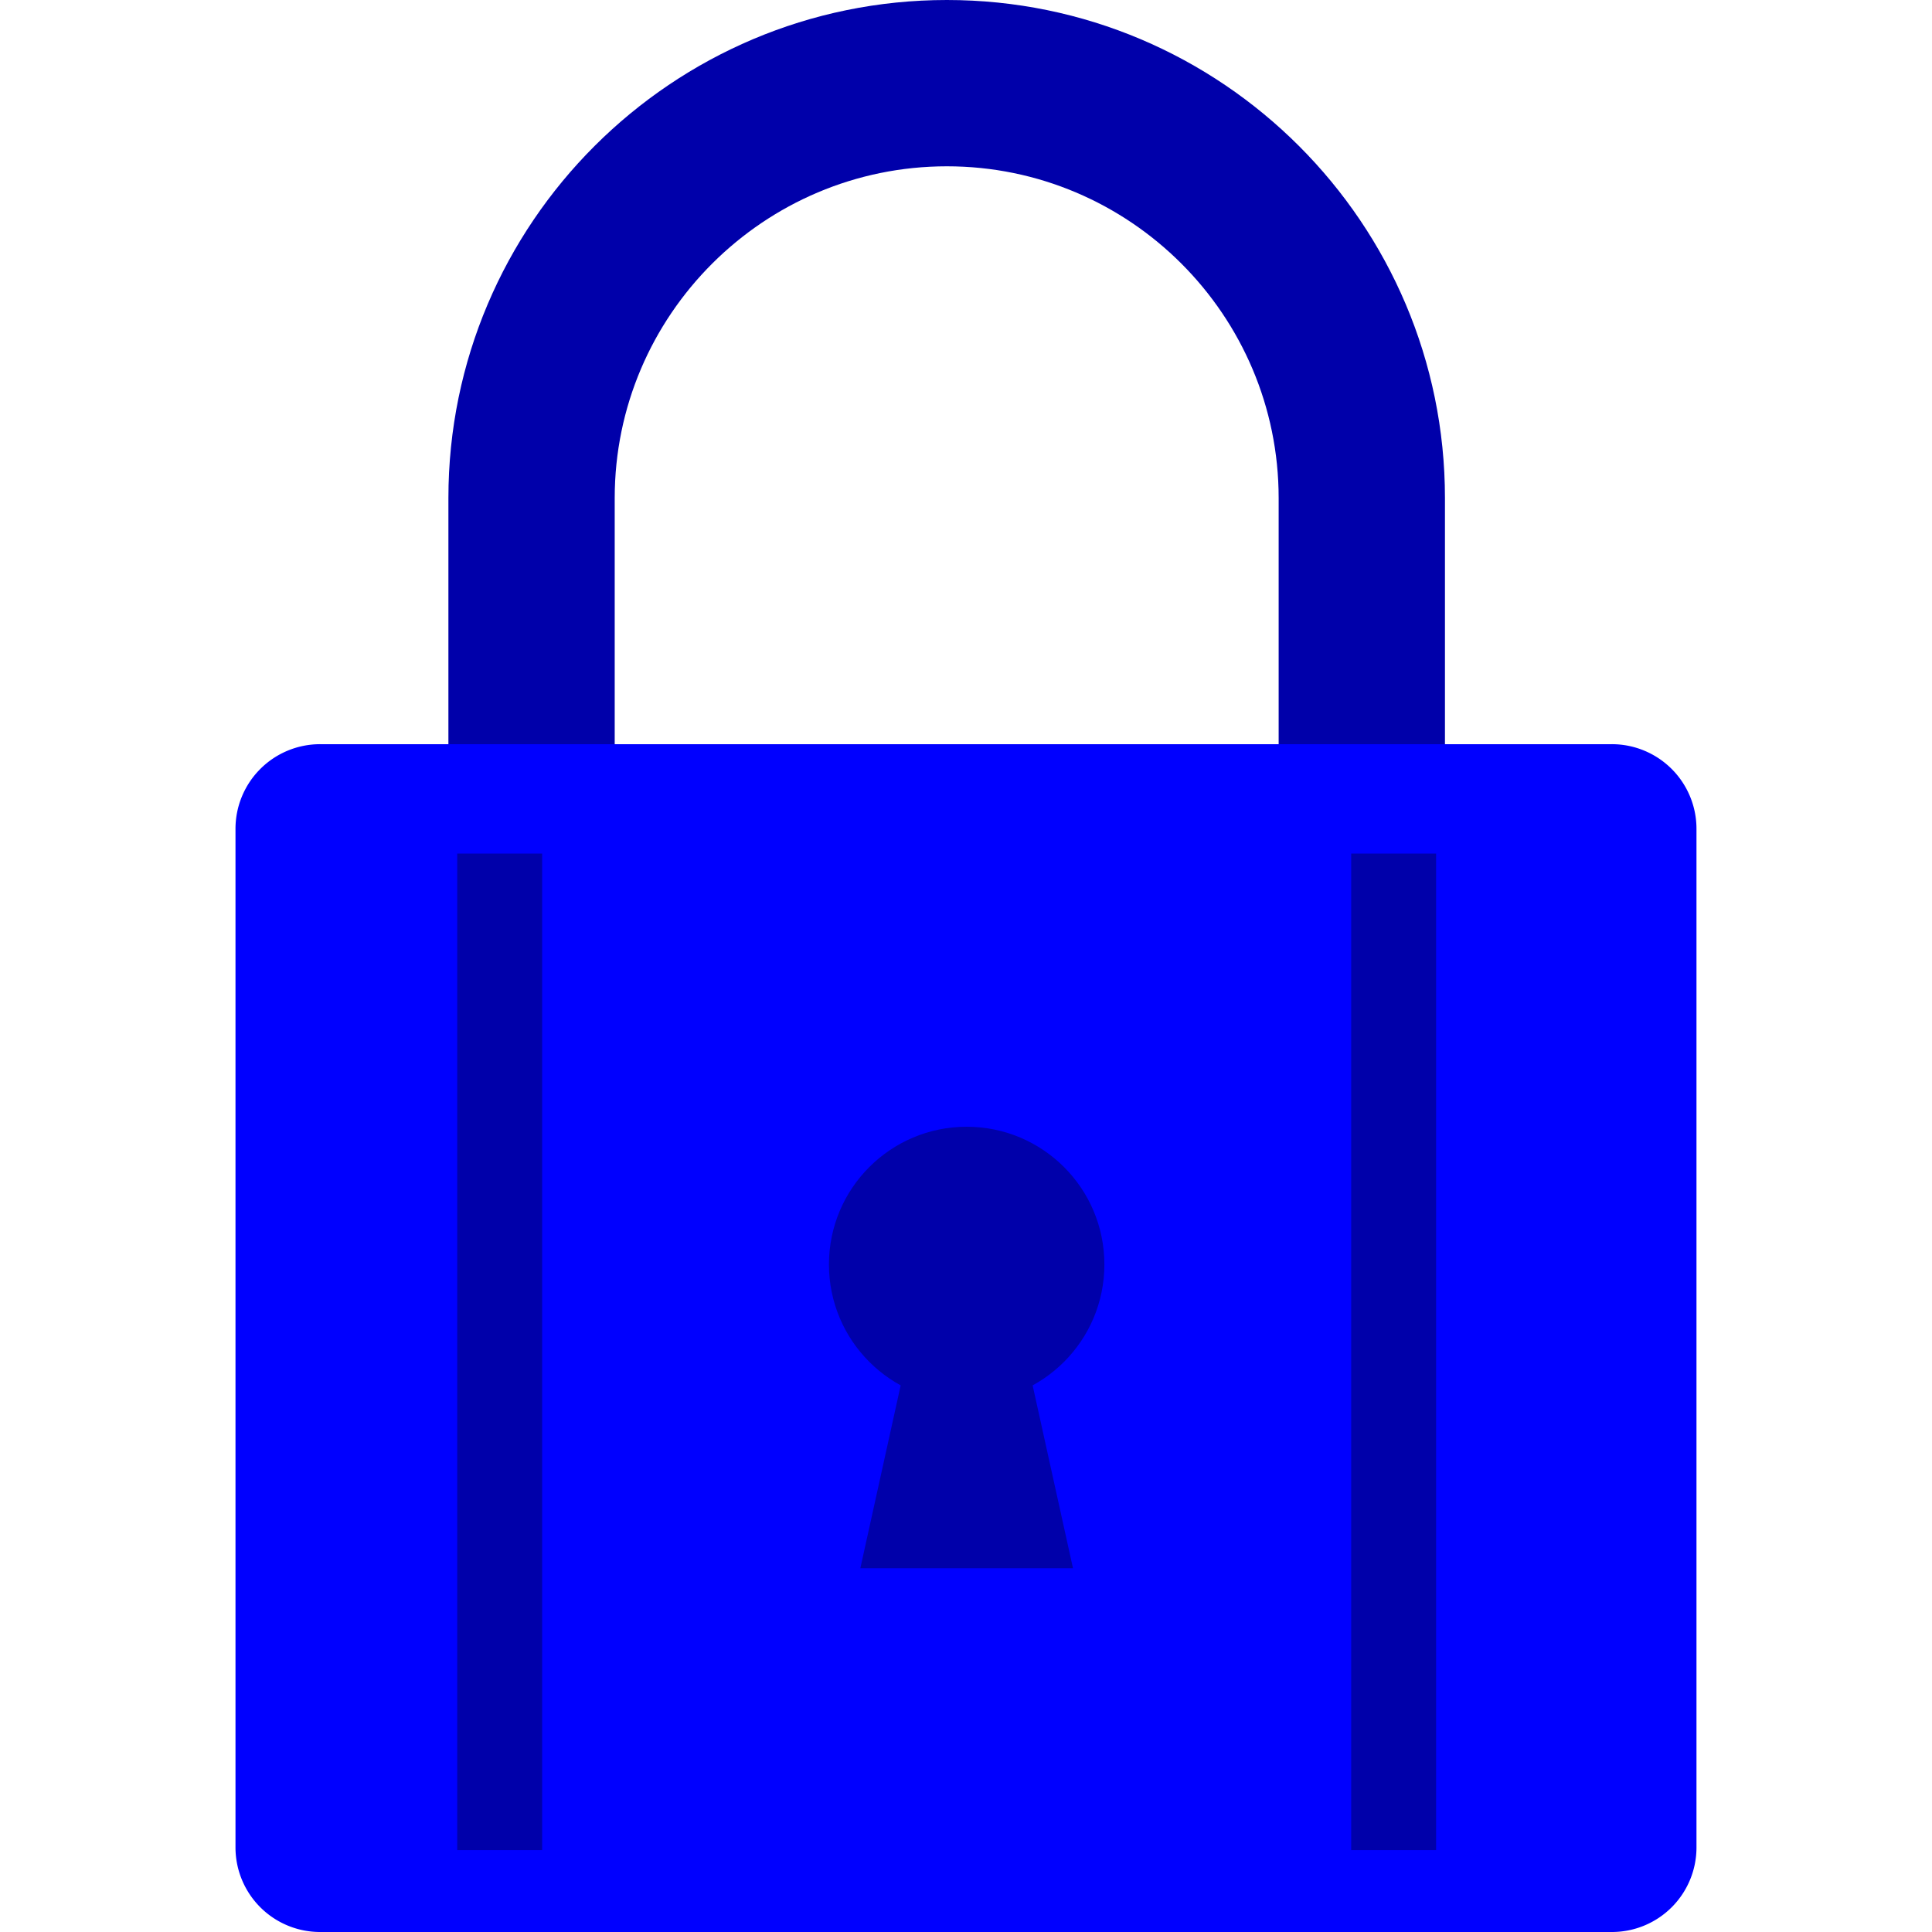 <svg xmlns="http://www.w3.org/2000/svg" xmlns:svgjs="http://svgjs.com/svgjs" xmlns:xlink="http://www.w3.org/1999/xlink" width="288" height="288"><svg xmlns="http://www.w3.org/2000/svg" width="288" height="288" viewBox="0 0 64 64"><path fill="#00a" d="M31.367 0c-9.104 0-16.513 7.396-16.513 16.499v8.153h5.509v-8.153c0-6.06 4.944-10.99 11.004-10.99s10.99 4.93 10.99 10.99v8.153h5.509v-8.153C47.866 7.396 40.47 0 31.367 0z" class="color3C4959 svgShape"/><path fill="#00f" d="M56.198 27.462v33.742A2.801 2.801 0 0 1 53.388 64H10.611a2.802 2.802 0 0 1-2.81-2.796V27.462a2.804 2.804 0 0 1 2.81-2.81h42.777a2.804 2.804 0 0 1 2.81 2.81z" class="color3AADA1 svgShape"/><circle cx="32.022" cy="41.887" r="4.562" fill="#00a" class="color3C4959 svgShape"/><path fill="#00a" d="M35.544 51.95H28.5l1.754-7.954h3.535z" class="color3C4959 svgShape"/><path fill="#00a" d="M44.76 28.276h2.813v33.012H44.76zM15.146 28.276h2.813v33.012h-2.813z" class="color455C6C svgShape"/></svg></svg>